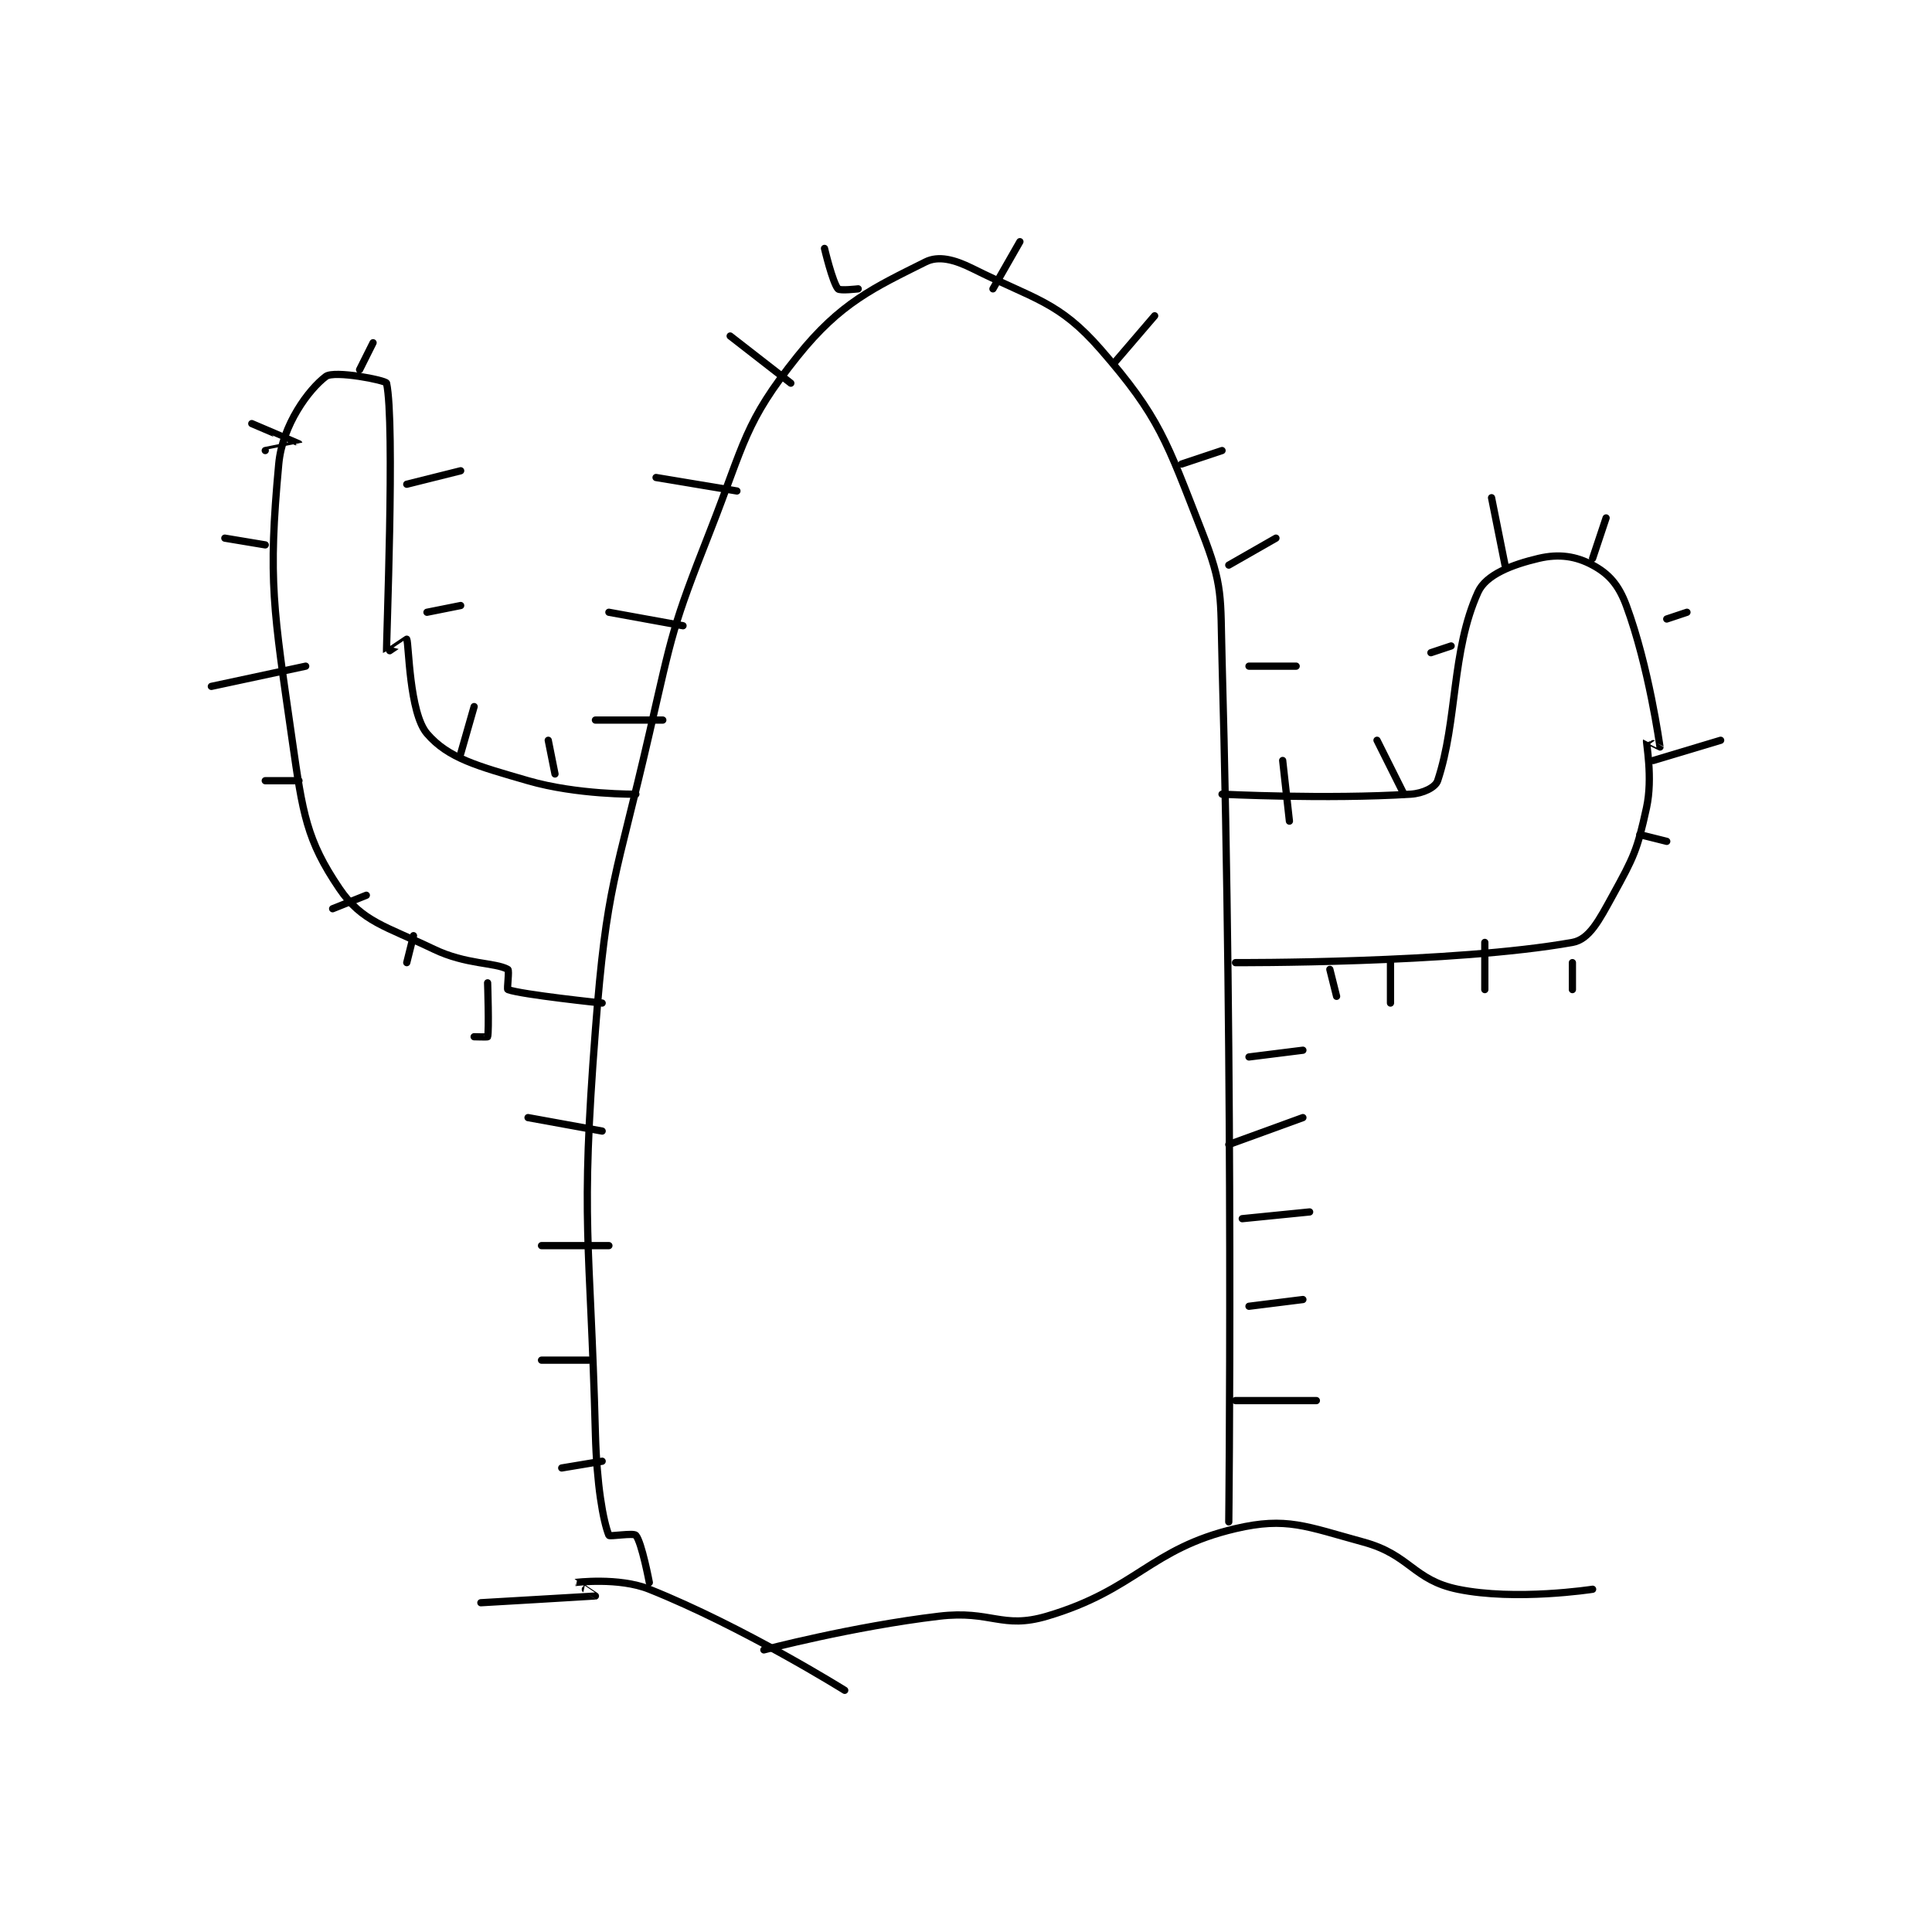 <?xml version="1.0" encoding="utf-8"?>
<!DOCTYPE svg PUBLIC "-//W3C//DTD SVG 1.1//EN" "http://www.w3.org/Graphics/SVG/1.1/DTD/svg11.dtd">
<svg viewBox="0 0 800 800" preserveAspectRatio="xMinYMin meet" xmlns="http://www.w3.org/2000/svg" version="1.1">
<g fill="none" stroke="black" stroke-linecap="round" stroke-linejoin="round" stroke-width="1.075">
<g transform="translate(87.52,100.075) scale(2.79) translate(-151,-96.133)">
<path id="0" d="M216 295.133 C216 295.133 214.875 289.154 214 288.133 C213.656 287.732 210.088 288.354 210 288.133 C209.127 285.951 208.199 280.589 208 273.133 C207.208 243.417 205.743 242.478 208 213.133 C209.679 191.313 211.03 190.768 216 169.133 C219.477 153.998 219.377 153.445 225 139.133 C230.215 125.858 230.067 123.05 238 113.133 C244.364 105.178 249.37 102.948 257 99.133 C258.908 98.18 261.257 98.762 264 100.133 C273.144 104.705 276.766 104.983 283 112.133 C291.746 122.166 292.757 125.734 298 139.133 C301.218 147.357 300.743 148.705 301 158.133 C302.721 221.395 302 286.133 302 286.133 "/>
<path id="1" d="M301 178.133 C301 178.133 316.488 178.915 329 178.133 C330.843 178.018 332.67 177.123 333 176.133 C335.97 167.225 335.022 156.884 339 148.133 C340.177 145.544 344.064 144.06 348 143.133 C351.003 142.427 353.522 142.799 356 144.133 C358.389 145.419 359.851 147.032 361 150.133 C364.343 159.16 365.949 170.793 366 171.133 C366.003 171.154 364.005 170.113 364 170.133 C363.919 170.497 364.97 175.672 364 180.133 C362.634 186.418 362.136 187.431 359 193.133 C356.949 196.862 355.524 199.683 353 200.133 C335.41 203.274 303 203.133 303 203.133 "/>
<path id="2" d="M214 178.133 C214 178.133 205.281 178.247 198 176.133 C190.521 173.962 186.153 172.812 183 169.133 C180.369 166.064 180.31 155.752 180 155.133 C179.99 155.113 177.003 157.177 177 157.133 C176.922 156.148 178.291 123.015 177 117.133 C176.904 116.696 169.246 115.199 168 116.133 C165.47 118.031 161.54 123.305 161 129.133 C159.386 146.565 160.206 150.574 163 170.133 C164.557 181.03 165.135 184.952 170 192.133 C173.362 197.097 176.895 197.723 184 201.133 C188.825 203.449 193.058 203.074 195 204.133 C195.251 204.27 194.845 207.078 195 207.133 C197.125 207.892 209 209.133 209 209.133 "/>
<path id="3" d="M305 159.133 L312 159.133 "/>
<path id="4" d="M302 144.133 L309 140.133 "/>
<path id="5" d="M295 129.133 L301 127.133 "/>
<path id="6" d="M285 114.133 L291 107.133 "/>
<path id="7" d="M267 103.133 L271 96.133 "/>
<path id="8" d="M247 103.133 C247 103.133 244.266 103.453 244 103.133 C243.184 102.153 242 97.133 242 97.133 "/>
<path id="9" d="M237 117.133 L228 110.133 "/>
<path id="10" d="M229 133.133 L217 131.133 "/>
<path id="11" d="M221 153.133 L210 151.133 "/>
<path id="12" d="M218 167.133 L208 167.133 "/>
<path id="13" d="M209 228.133 L198 226.133 "/>
<path id="14" d="M210 245.133 L200 245.133 "/>
<path id="15" d="M207 262.133 L200 262.133 "/>
<path id="16" d="M209 277.133 L203 278.133 "/>
<path id="17" d="M303 268.133 L315 268.133 "/>
<path id="18" d="M305 254.133 L313 253.133 "/>
<path id="19" d="M304 241.133 L314 240.133 "/>
<path id="20" d="M302 230.133 L313 226.133 "/>
<path id="21" d="M305 217.133 L313 216.133 "/>
<path id="22" d="M192 206.133 C192 206.133 192.235 213.192 192 214.133 C191.985 214.192 190 214.133 190 214.133 "/>
<path id="23" d="M181 199.133 L180 203.133 "/>
<path id="24" d="M174 193.133 L169 195.133 "/>
<path id="25" d="M164 176.133 L159 176.133 "/>
<path id="26" d="M165 159.133 L151 162.133 "/>
<path id="27" d="M159 141.133 L153 140.133 "/>
<path id="28" d="M159 127.133 C159 127.133 164.002 126.138 164 126.133 C163.99 126.113 157 123.133 157 123.133 "/>
<path id="29" d="M173 115.133 C173 115.133 175 111.133 175 111.133 C175 111.133 173 115.133 173 115.133 "/>
<path id="30" d="M180 132.133 L188 130.133 "/>
<path id="31" d="M183 151.133 L188 150.133 "/>
<path id="32" d="M188 172.133 L190 165.133 "/>
<path id="33" d="M202 175.133 L201 170.133 "/>
<path id="34" d="M310 173.133 L311 182.133 "/>
<path id="35" d="M324 170.133 L328 178.133 "/>
<path id="36" d="M332 157.133 L335 156.133 "/>
<path id="37" d="M341 134.133 L343 144.133 "/>
<path id="38" d="M358 137.133 L356 143.133 "/>
<path id="39" d="M370 151.133 L367 152.133 "/>
<path id="40" d="M375 170.133 L365 173.133 "/>
<path id="41" d="M363 184.133 L367 185.133 "/>
<path id="42" d="M353 203.133 L353 207.133 "/>
<path id="43" d="M340 200.133 L340 207.133 "/>
<path id="44" d="M326 203.133 L326 209.133 "/>
<path id="45" d="M317 204.133 L318 208.133 "/>
<path id="46" d="M191 298.133 C191 298.133 207.916 297.151 208 297.133 C208.012 297.131 204.995 295.134 205 295.133 C205.02 295.131 211.442 294.31 216 296.133 C229.993 301.731 245 311.133 245 311.133 "/>
<path id="47" d="M233 305.133 C233 305.133 246.123 301.666 259 300.133 C266.747 299.211 268.311 302.11 275 300.133 C288.312 296.2 290.301 290.105 303 287.133 C310.581 285.359 313.474 286.808 322 289.133 C328.94 291.026 329.355 294.765 336 296.133 C344.607 297.905 356 296.133 356 296.133 "/>
</g>
</g>
</svg>

